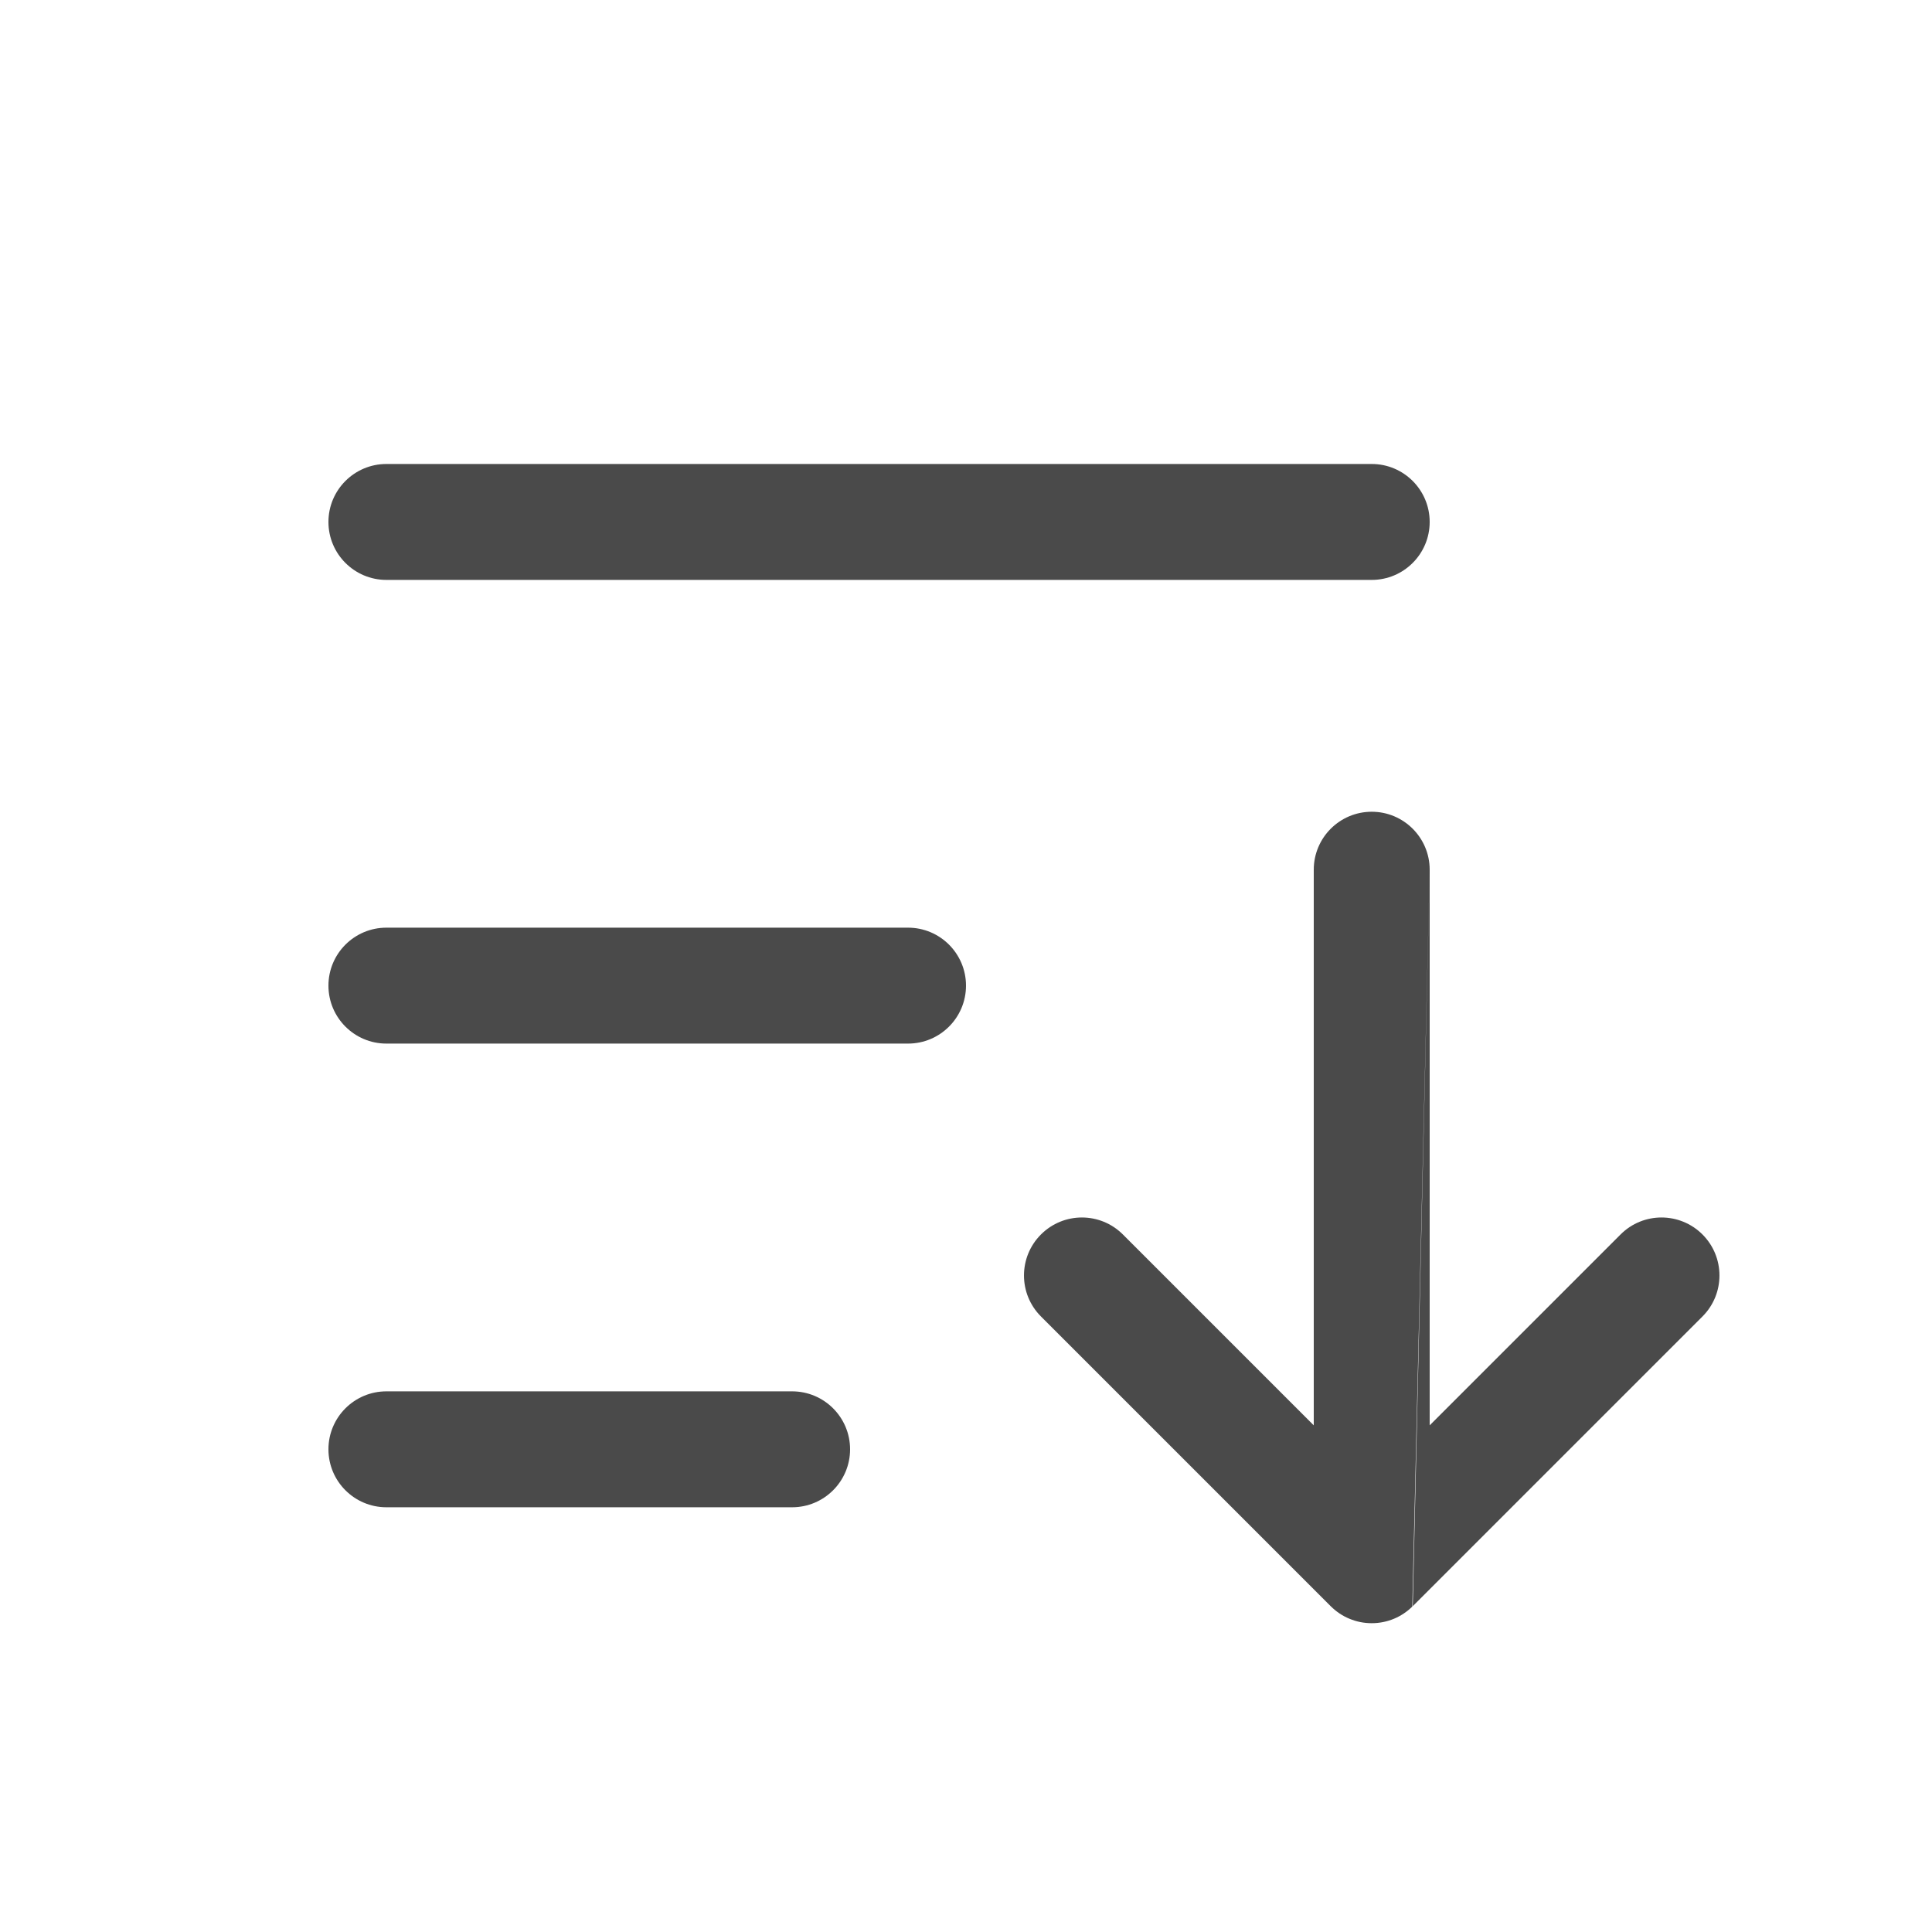 <svg width="16" height="16" viewBox="0 0 24 25" fill="none" xmlns="http://www.w3.org/2000/svg">
<g opacity="0.9">
<path fill-rule="evenodd" clip-rule="evenodd" d="M3.75 6.754C3.75 6.34 4.086 6.004 4.5 6.004H17.25C17.664 6.004 18 6.34 18 6.754C18 7.168 17.664 7.504 17.25 7.504H4.5C4.086 7.504 3.75 7.168 3.75 6.754ZM17.25 10.504C17.664 10.504 18 10.84 18 11.254L17.775 20.789C17.64 20.922 17.455 21.004 17.25 21.004C17.148 21.004 17.051 20.984 16.963 20.947C16.874 20.911 16.792 20.856 16.72 20.785L12.97 17.035C12.677 16.742 12.677 16.267 12.97 15.974C13.263 15.681 13.737 15.681 14.03 15.974L16.5 18.444V11.254C16.5 10.84 16.836 10.504 17.25 10.504ZM18 11.254L17.781 20.784L21.53 17.035C21.823 16.742 21.823 16.267 21.53 15.974C21.237 15.681 20.762 15.681 20.47 15.974L18 18.444V11.254ZM4.5 12.004C4.086 12.004 3.75 12.34 3.75 12.754C3.75 13.168 4.086 13.504 4.5 13.504H11.25C11.664 13.504 12 13.168 12 12.754C12 12.34 11.664 12.004 11.25 12.004H4.5ZM4.5 18.004C4.086 18.004 3.75 18.34 3.75 18.754C3.75 19.168 4.086 19.504 4.5 19.504H9.75C10.164 19.504 10.5 19.168 10.5 18.754C10.5 18.34 10.164 18.004 9.75 18.004H4.5Z" fill="#363636"/>
</g>
</svg>
